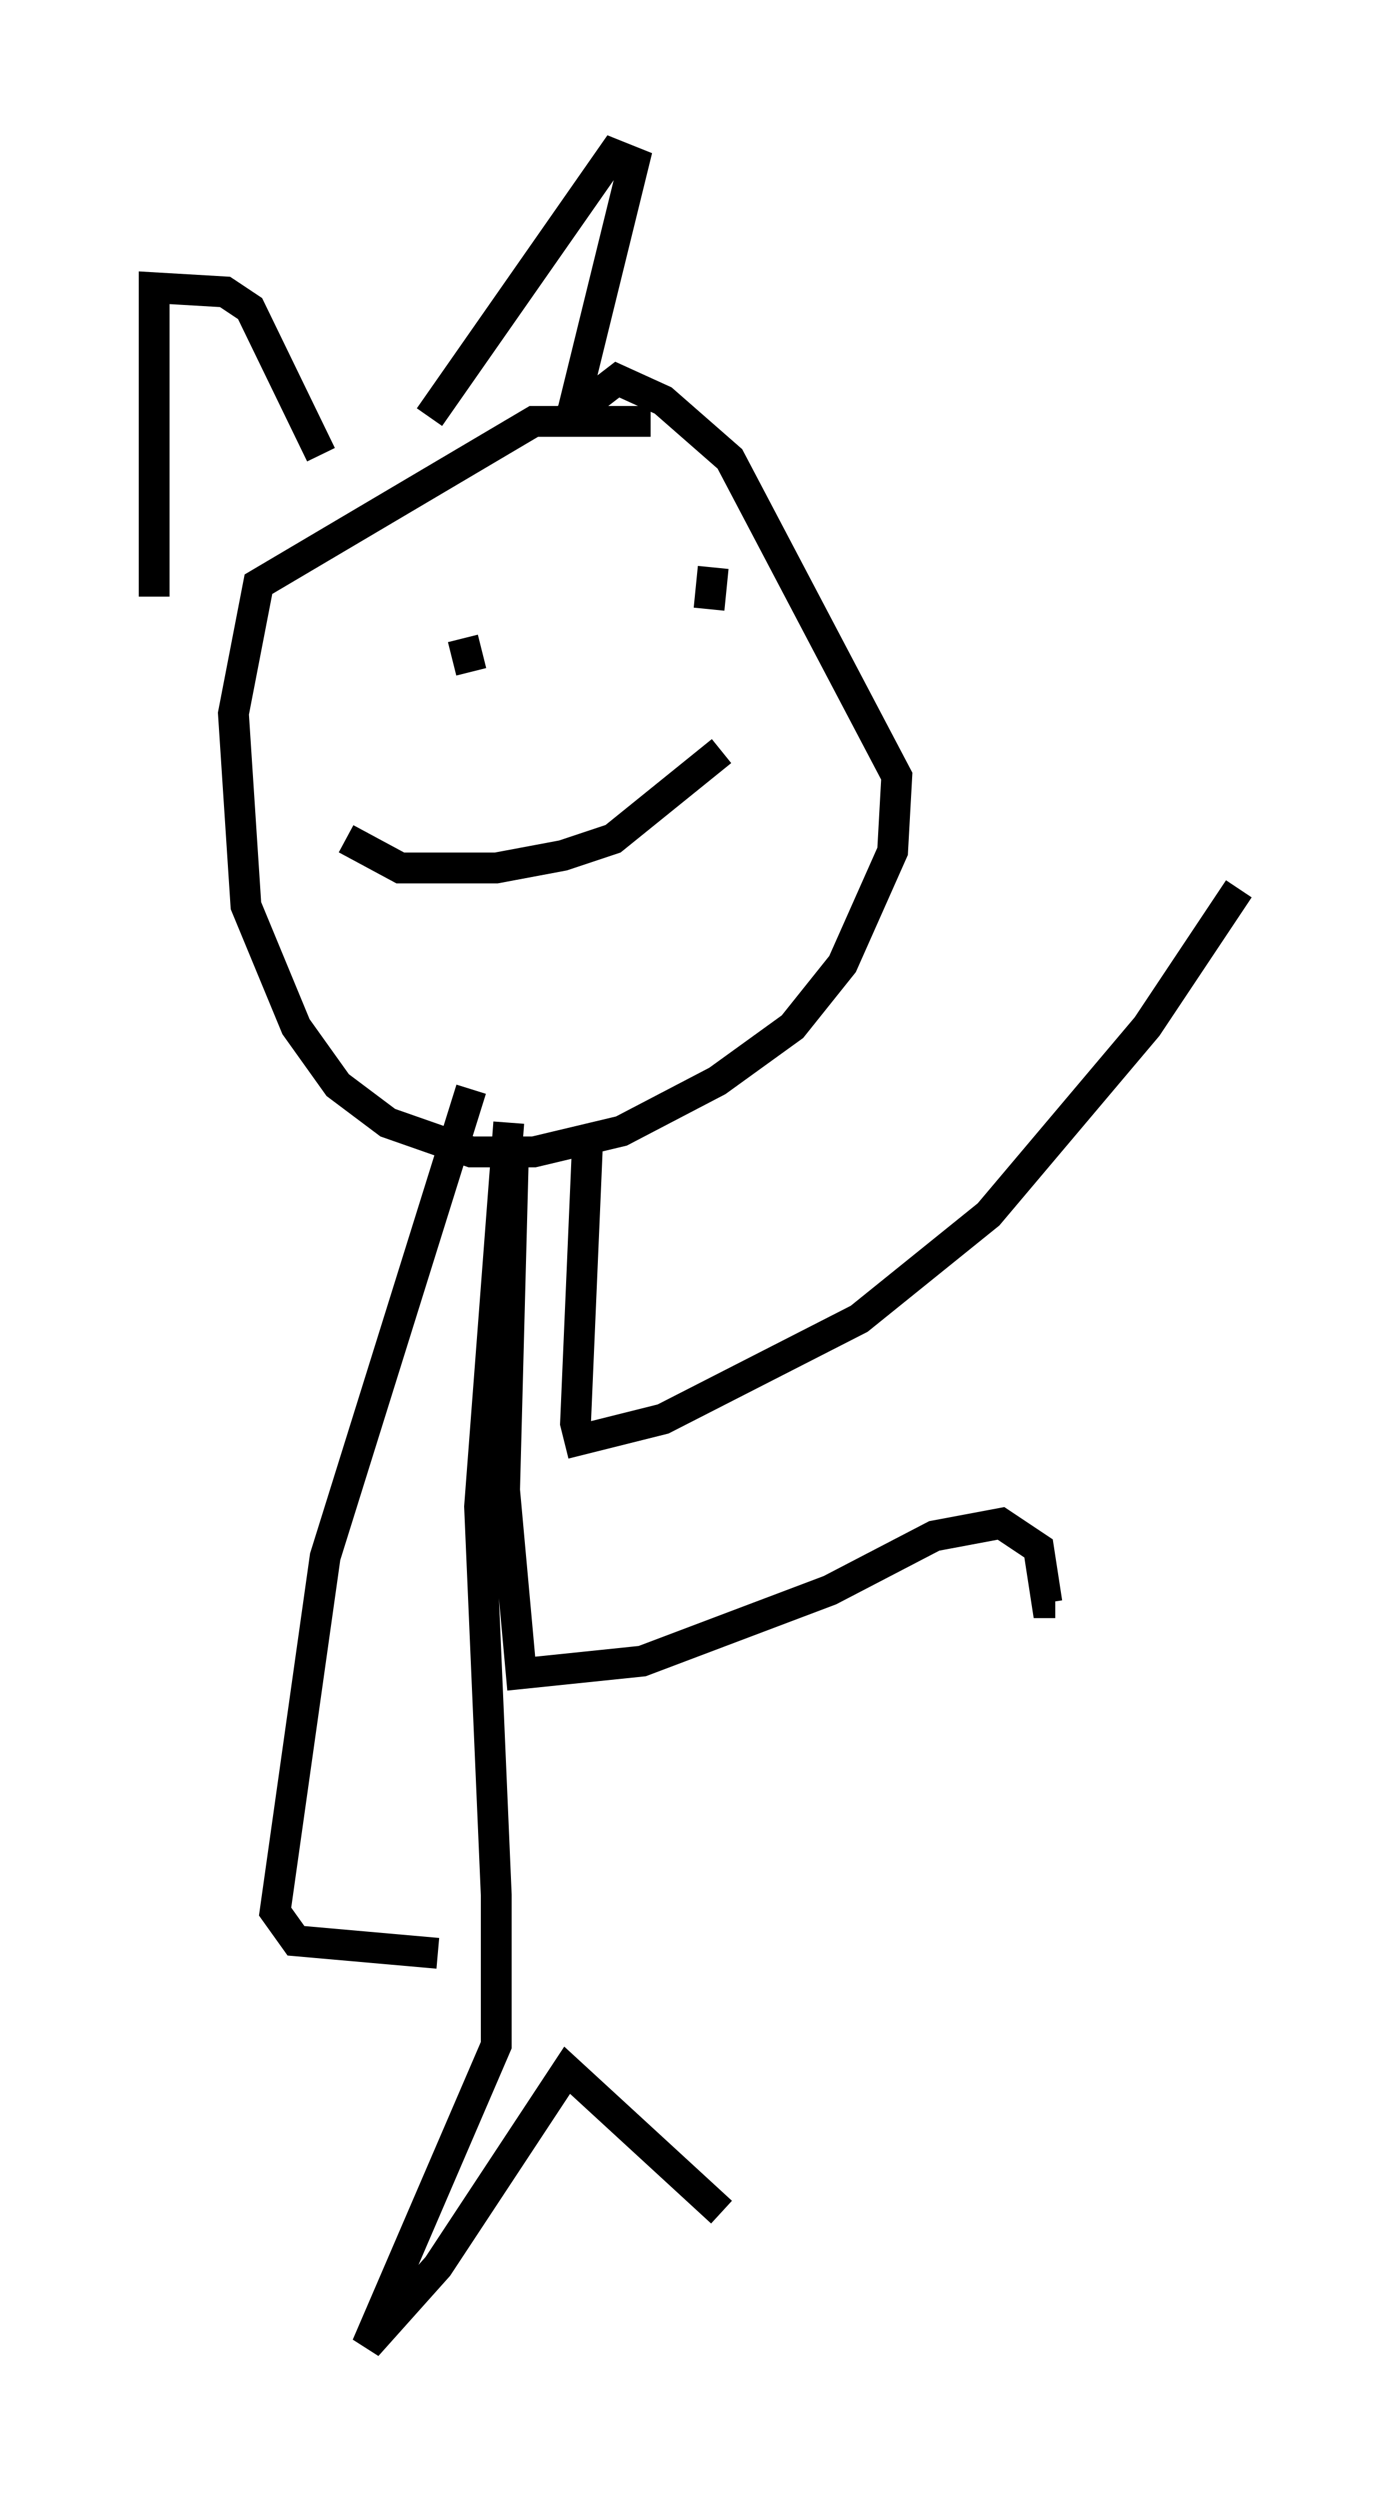 <?xml version="1.0" encoding="utf-8" ?>
<svg baseProfile="full" height="81.041" version="1.1" width="45.182" xmlns="http://www.w3.org/2000/svg" xmlns:ev="http://www.w3.org/2001/xml-events" xmlns:xlink="http://www.w3.org/1999/xlink"><defs /><rect fill="white" height="81.041" width="45.182" x="0" y="0" /><path d="M22.321, 13.931 m-1.218, -0.271 l-3.789, 0.0 -8.931, 5.277 l-0.812, 4.195 0.406, 6.225 l1.624, 3.924 1.353, 1.894 l1.624, 1.218 2.706, 0.947 l2.03, 0.0 2.842, -0.677 l3.112, -1.624 2.436, -1.759 l1.624, -2.03 1.624, -3.654 l0.135, -2.436 -5.413, -10.284 l-2.165, -1.894 -1.488, -0.677 l-1.759, 1.353 m-3.248, 7.036 l0.271, 1.083 m7.848, -3.383 l-0.135, 1.353 m-11.773, 7.442 l1.759, 0.947 3.112, 0.0 l2.165, -0.406 1.624, -0.541 l3.518, -2.842 m-4.33, 12.314 l-0.406, 9.472 0.135, 0.541 l2.706, -0.677 6.36, -3.248 l4.195, -3.383 5.142, -6.089 l2.977, -4.465 m-24.086, 9.202 l0.541, 0.0 -0.271, 10.284 l0.541, 5.954 3.924, -0.406 l6.089, -2.3 3.383, -1.759 l2.165, -0.406 1.218, 0.812 l0.271, 1.759 0.271, 0.0 m-17.726, -15.561 l-0.947, 12.449 0.541, 12.584 l0.0, 4.871 -4.195, 9.743 l2.3, -2.571 4.195, -6.36 l5.007, 4.601 m-14.479, -52.638 l-0.135, -0.135 m-3.789, 0.406 l0.0, -10.013 2.3, 0.135 l0.812, 0.541 2.3, 4.736 m3.518, -1.218 l5.954, -8.525 0.677, 0.271 l-2.03, 8.254 m-3.248, 21.786 l-4.736, 15.155 -1.624, 11.502 l0.677, 0.947 4.601, 0.406 " fill="none" stroke="black" stroke-width="1" /></svg>